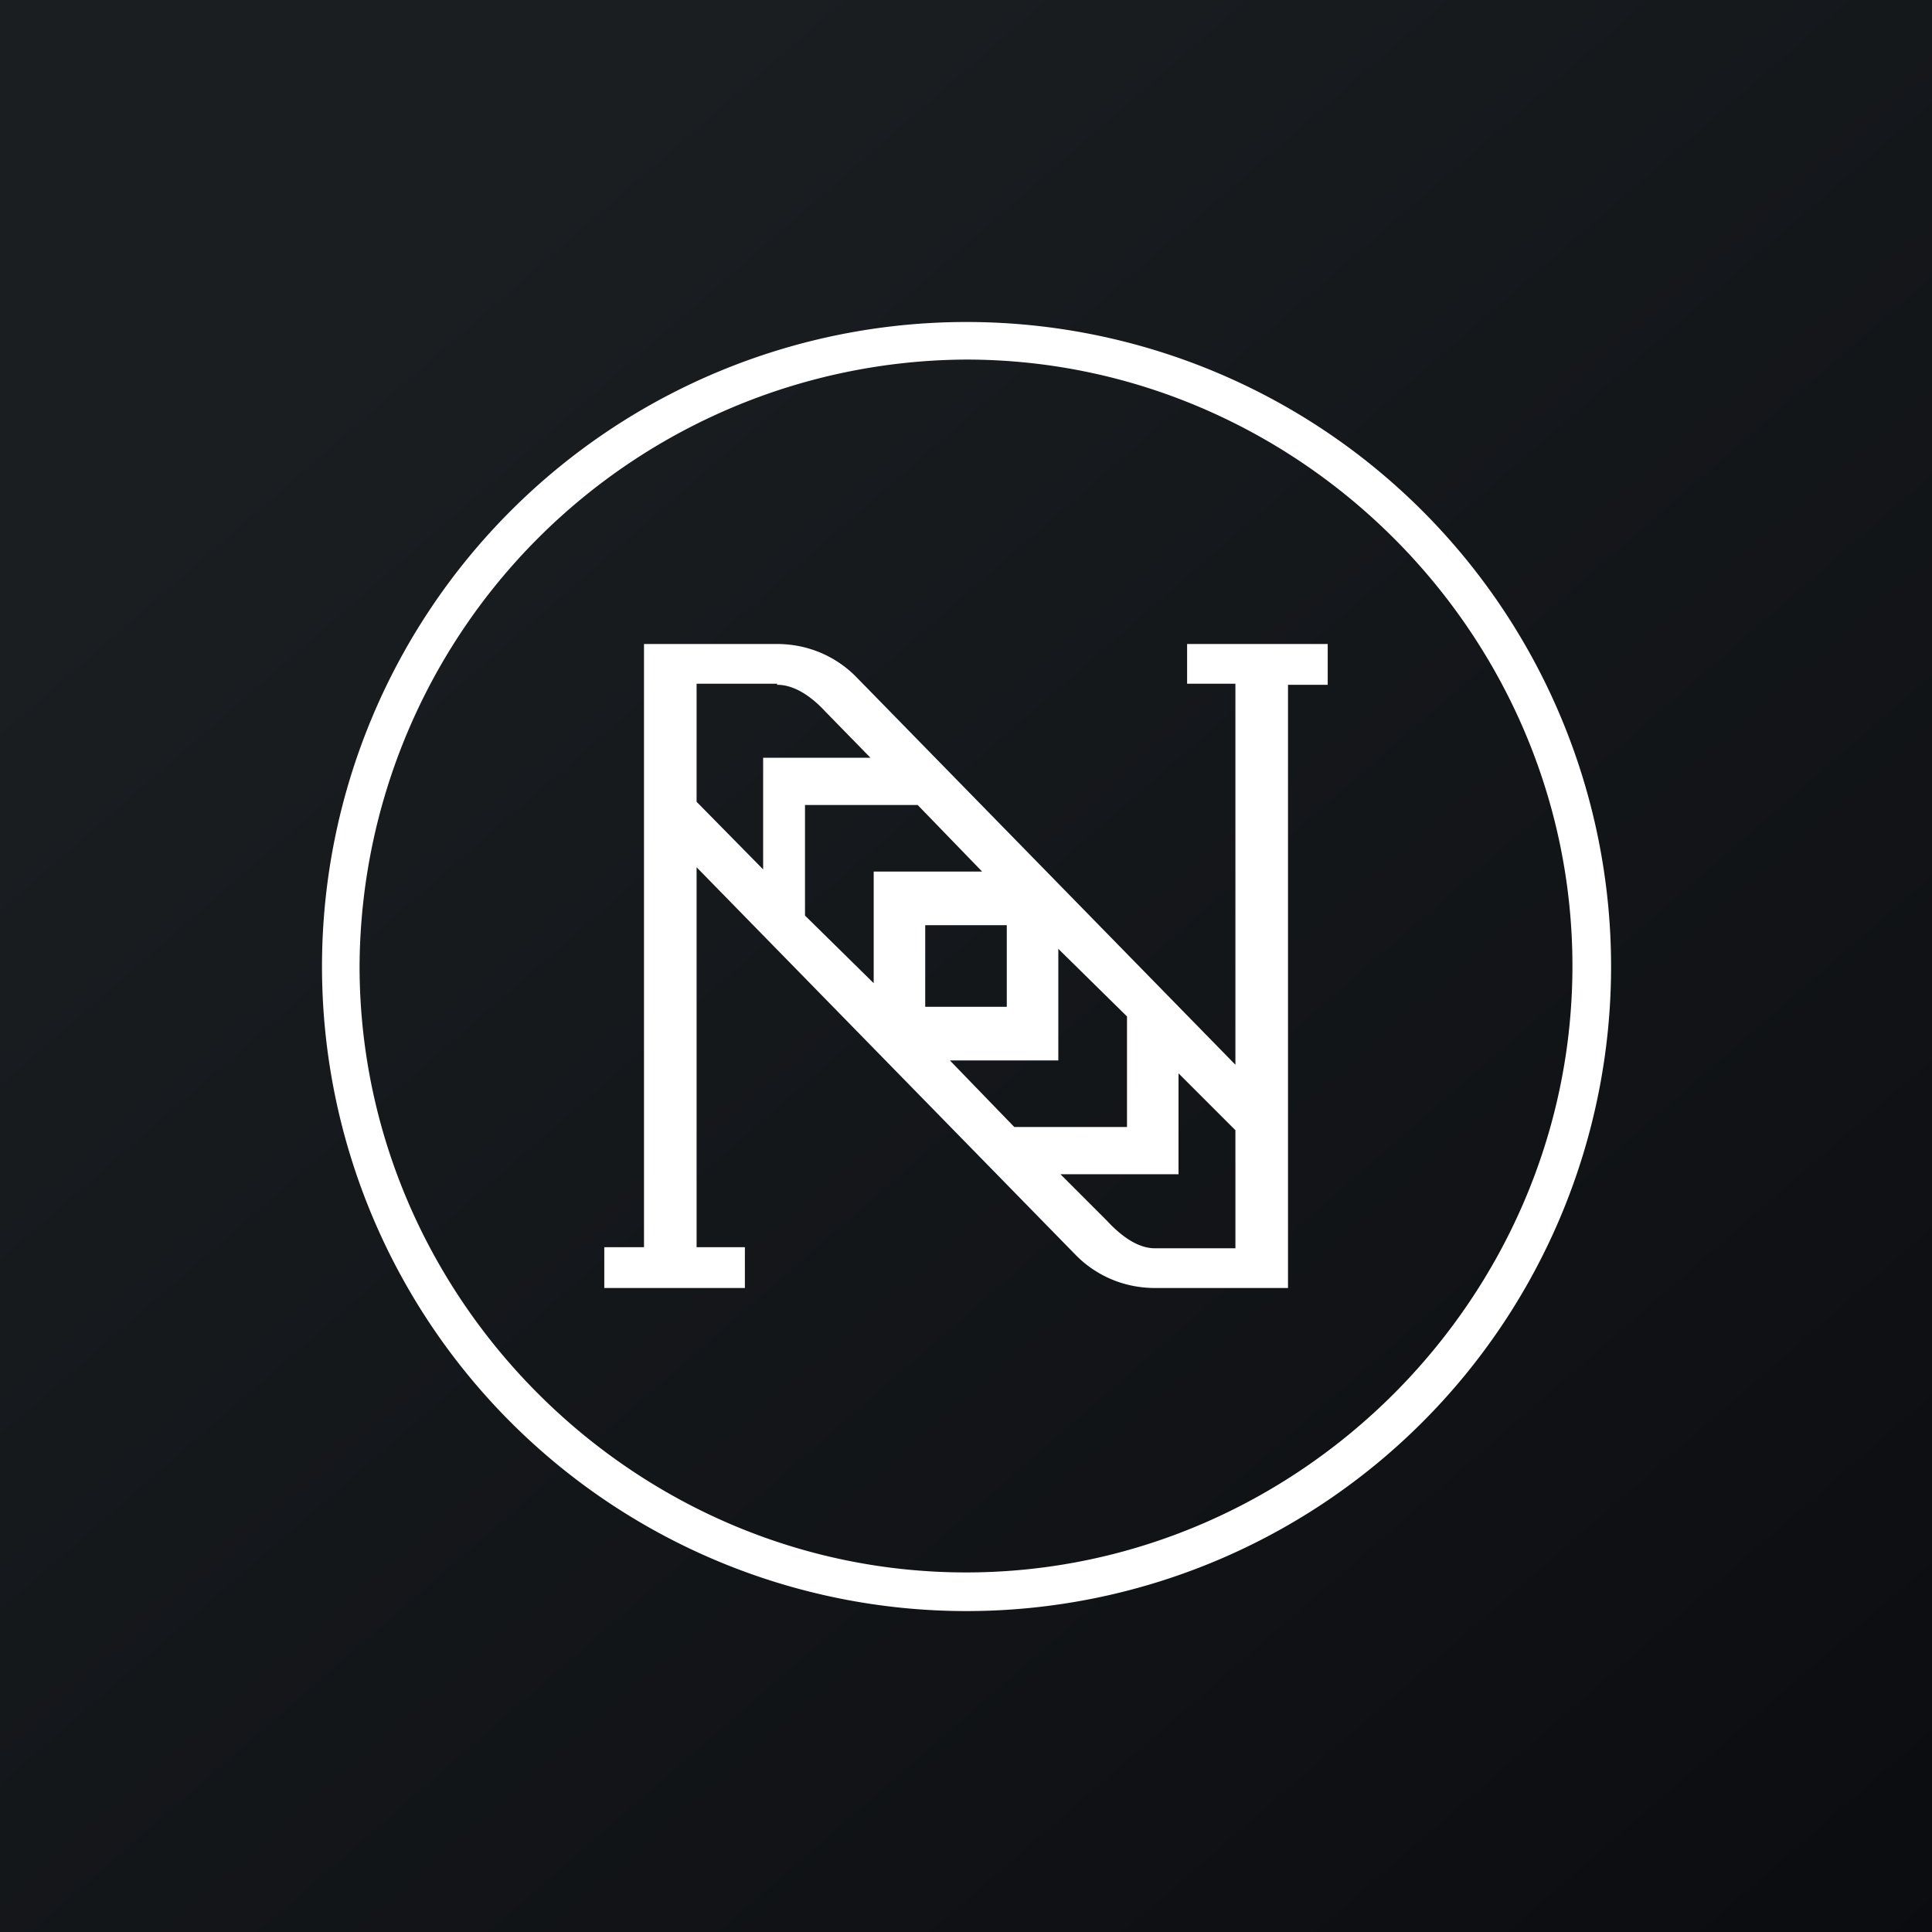 <!-- by TradingView --><svg width="18" height="18" viewBox="0 0 18 18" xmlns="http://www.w3.org/2000/svg"><rect x="0" y="0" width="18" height="18" fill="#808080" stroke="none"/><path fill="url(#a)" d="M0 0h18v18H0z"/><path fill-rule="evenodd" d="M3.35 9c0 3.1 2.56 5.65 5.65 5.65 3.1 0 5.65-2.56 5.65-5.65 0-3.1-2.56-5.65-5.65-5.65A5.68 5.68 0 0 0 3.35 9ZM3 9a6 6 0 1 1 12.01.01A6 6 0 0 1 3 9Zm6.88 1.94.43.43c.12.13.28.26.45.26h.75v-1.1l-.53-.53v.94h-1.1Zm-.02-2.1v1.04H8.85l.6.62h1.05V9.47l-.64-.63Zm-.48.54h-.76v-.76h.76v.76ZM8.54 7.5H7.5v1.03l.64.63V8.12h1.01l-.6-.62Zm-1.3-1.13h-.75v1.1l.62.63V7.06h1l-.42-.43c-.12-.13-.28-.25-.45-.25Zm4.27 0h-.45V6h1.31v.38H12V12h-1.24c-.28 0-.55-.11-.75-.32l-3.52-3.6v3.54h.45V12H5.63v-.38H6V6h1.24c.28 0 .55.11.75.32l3.52 3.6V6.38Z" fill="#fff"/><defs><linearGradient id="a" x1="3.35" y1="3.12" x2="21.9" y2="24.43" gradientUnits="userSpaceOnUse"><stop stop-color="#1A1E21"/><stop offset="1" stop-color="#06060A"/></linearGradient></defs></svg>